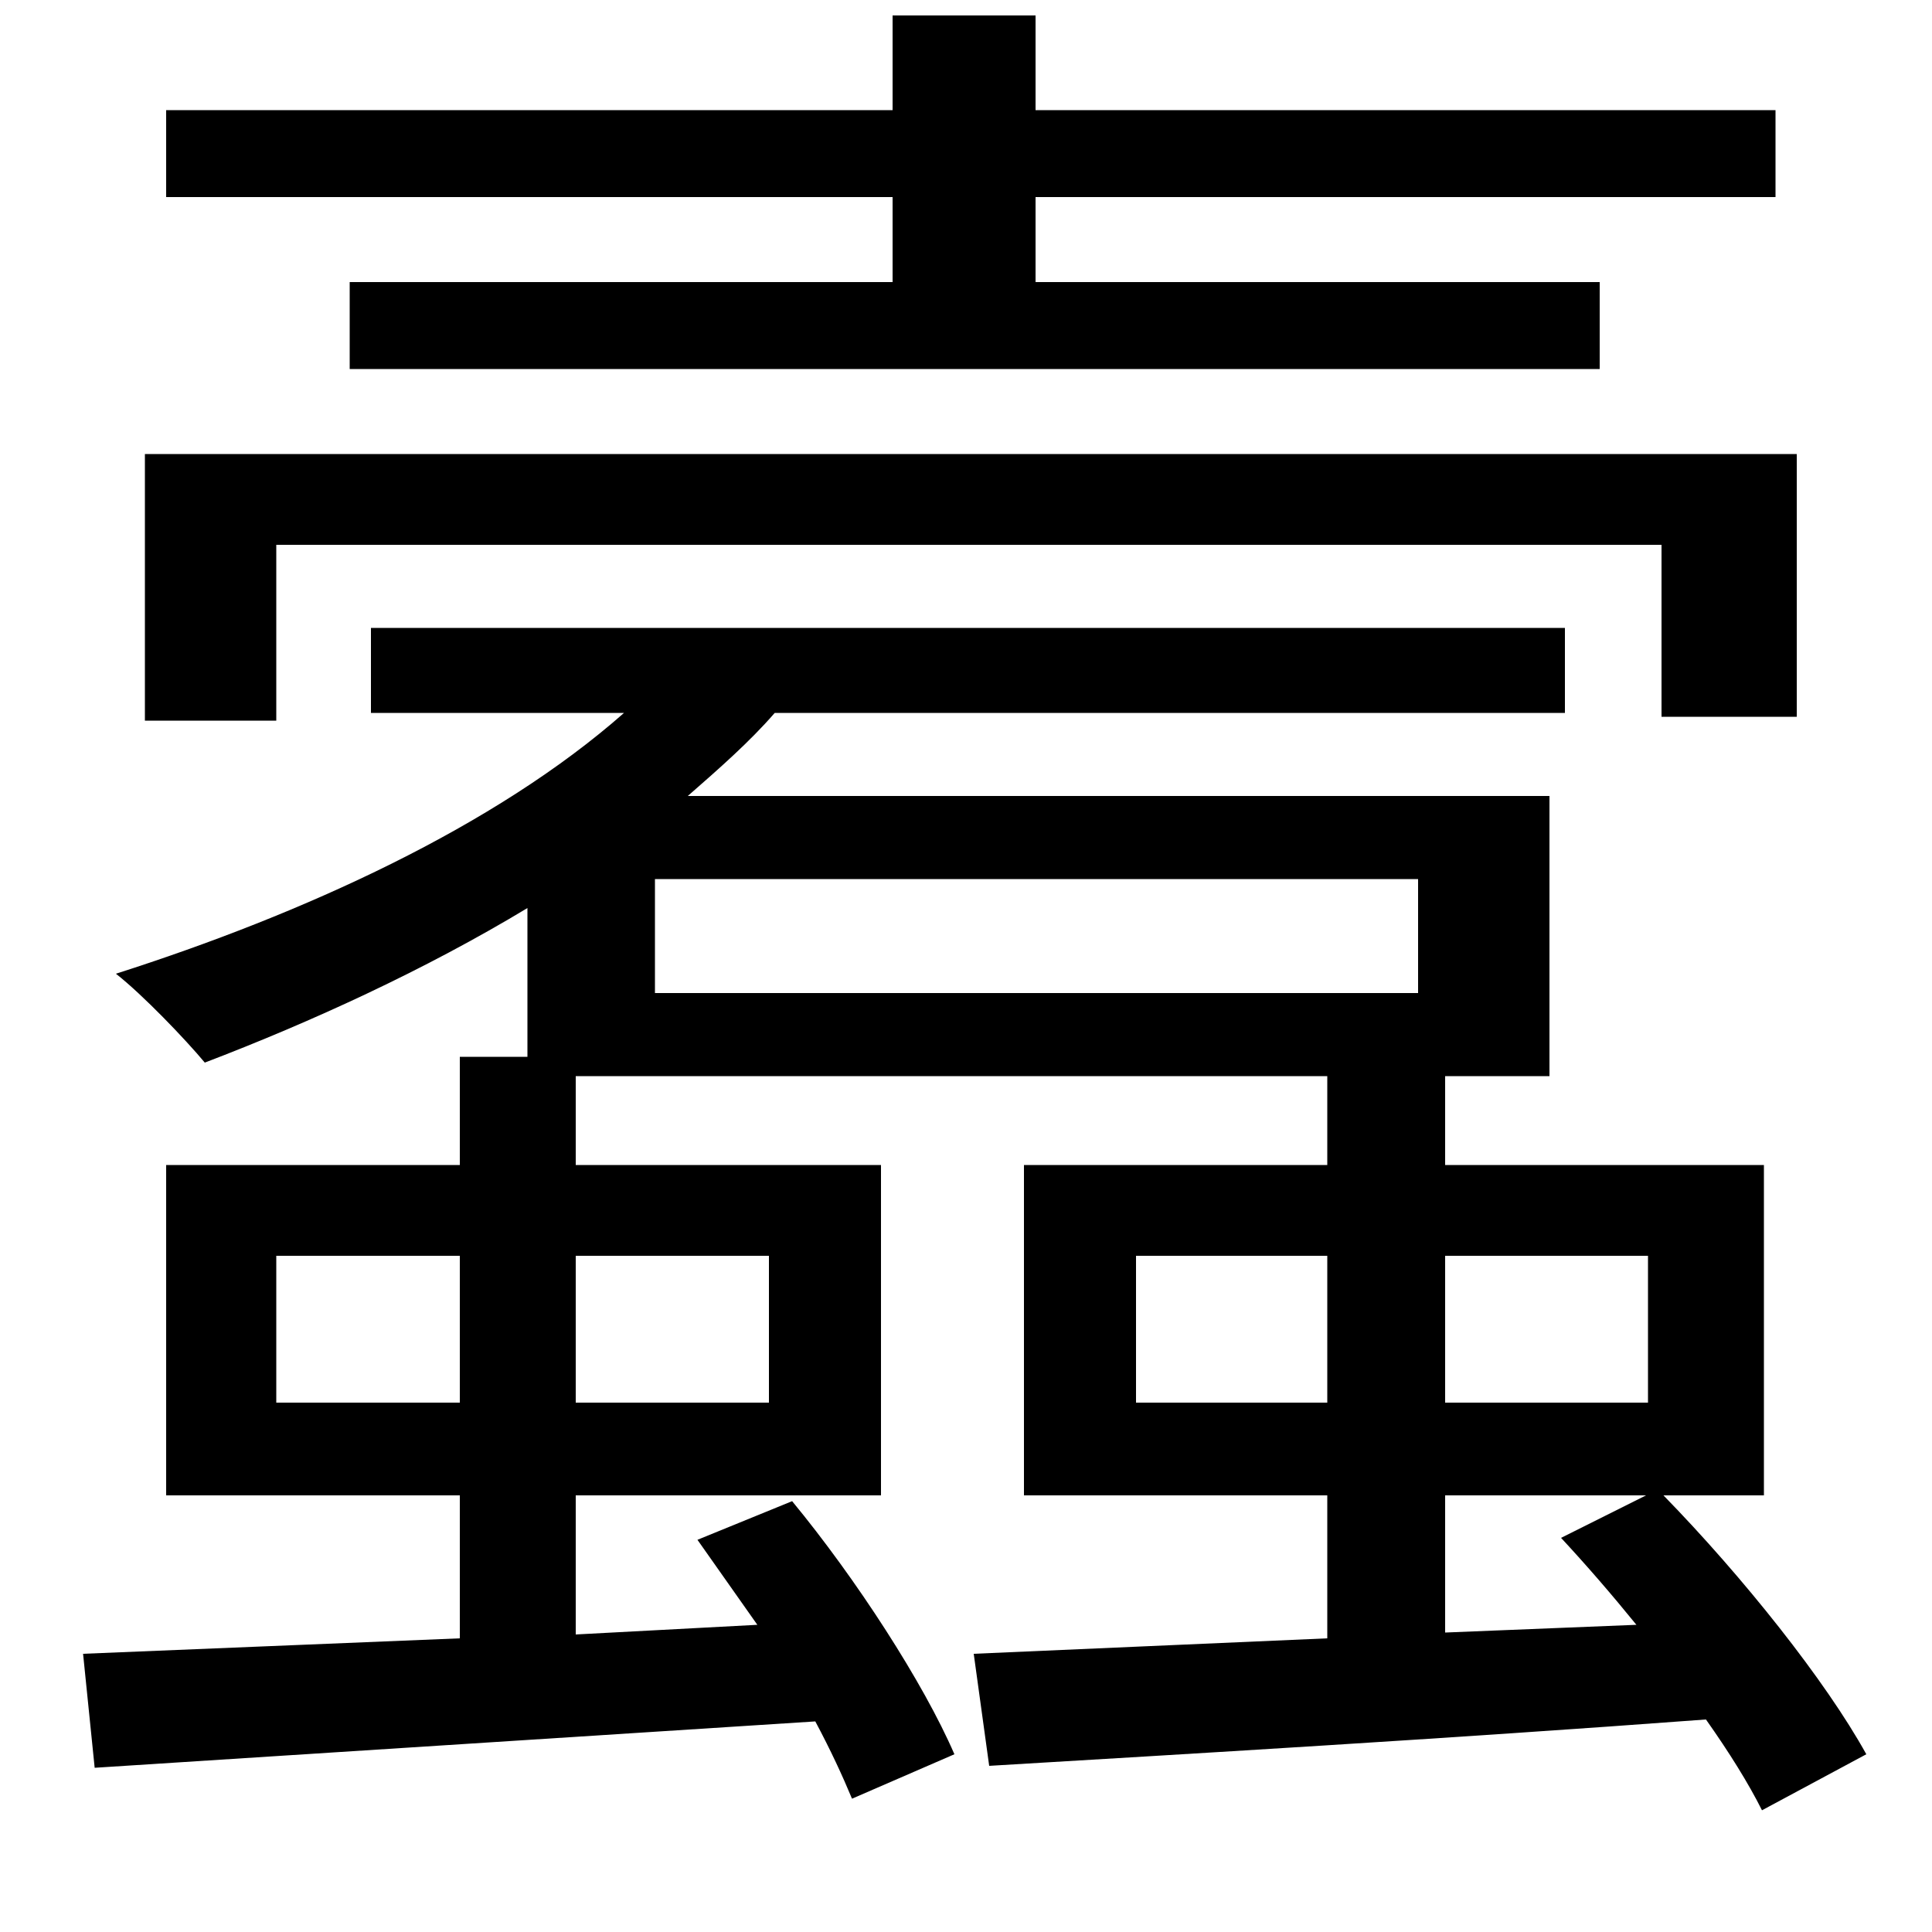<svg xmlns="http://www.w3.org/2000/svg"
    viewBox="0 0 1000 1000">
  <!--
© 2014-2021 Adobe (http://www.adobe.com/).
Noto is a trademark of Google Inc.
This Font Software is licensed under the SIL Open Font License, Version 1.1. This Font Software is distributed on an "AS IS" BASIS, WITHOUT WARRANTIES OR CONDITIONS OF ANY KIND, either express or implied. See the SIL Open Font License for the specific language, permissions and limitations governing your use of this Font Software.
http://scripts.sil.org/OFL
  -->
<path d="M339 455L734 455 734 514 339 514ZM75 235L75 373 143 373 143 282 860 282 860 371 930 371 930 235ZM361 797L392 841 298 846 298 774 456 774 456 603 298 603 298 557 687 557 687 603 530 603 530 774 687 774 687 848 504 856 512 914C612 908 749 900 883 890 895 907 905 923 912 937L966 908C945 870 902 816 861 774L913 774 913 603 748 603 748 557 802 557 802 412 356 412C372 398 388 384 401 369L810 369 810 325 192 325 192 369 323 369C256 428 157 473 60 504 74 515 96 538 106 550 161 529 220 502 273 470L273 547 238 547 238 603 86 603 86 774 238 774 238 848 43 856 49 915 422 891C430 906 436 919 441 931L494 908C478 871 443 817 410 777ZM181 146L181 191 828 191 828 146 536 146 536 102 919 102 919 57 536 57 536 8 462 8 462 57 86 57 86 102 462 102 462 146ZM143 650L238 650 238 726 143 726ZM298 650L398 650 398 726 298 726ZM588 650L687 650 687 726 588 726ZM748 650L853 650 853 726 748 726ZM808 796C821 810 834 825 847 841L748 845 748 774 852 774Z"/>
</svg>